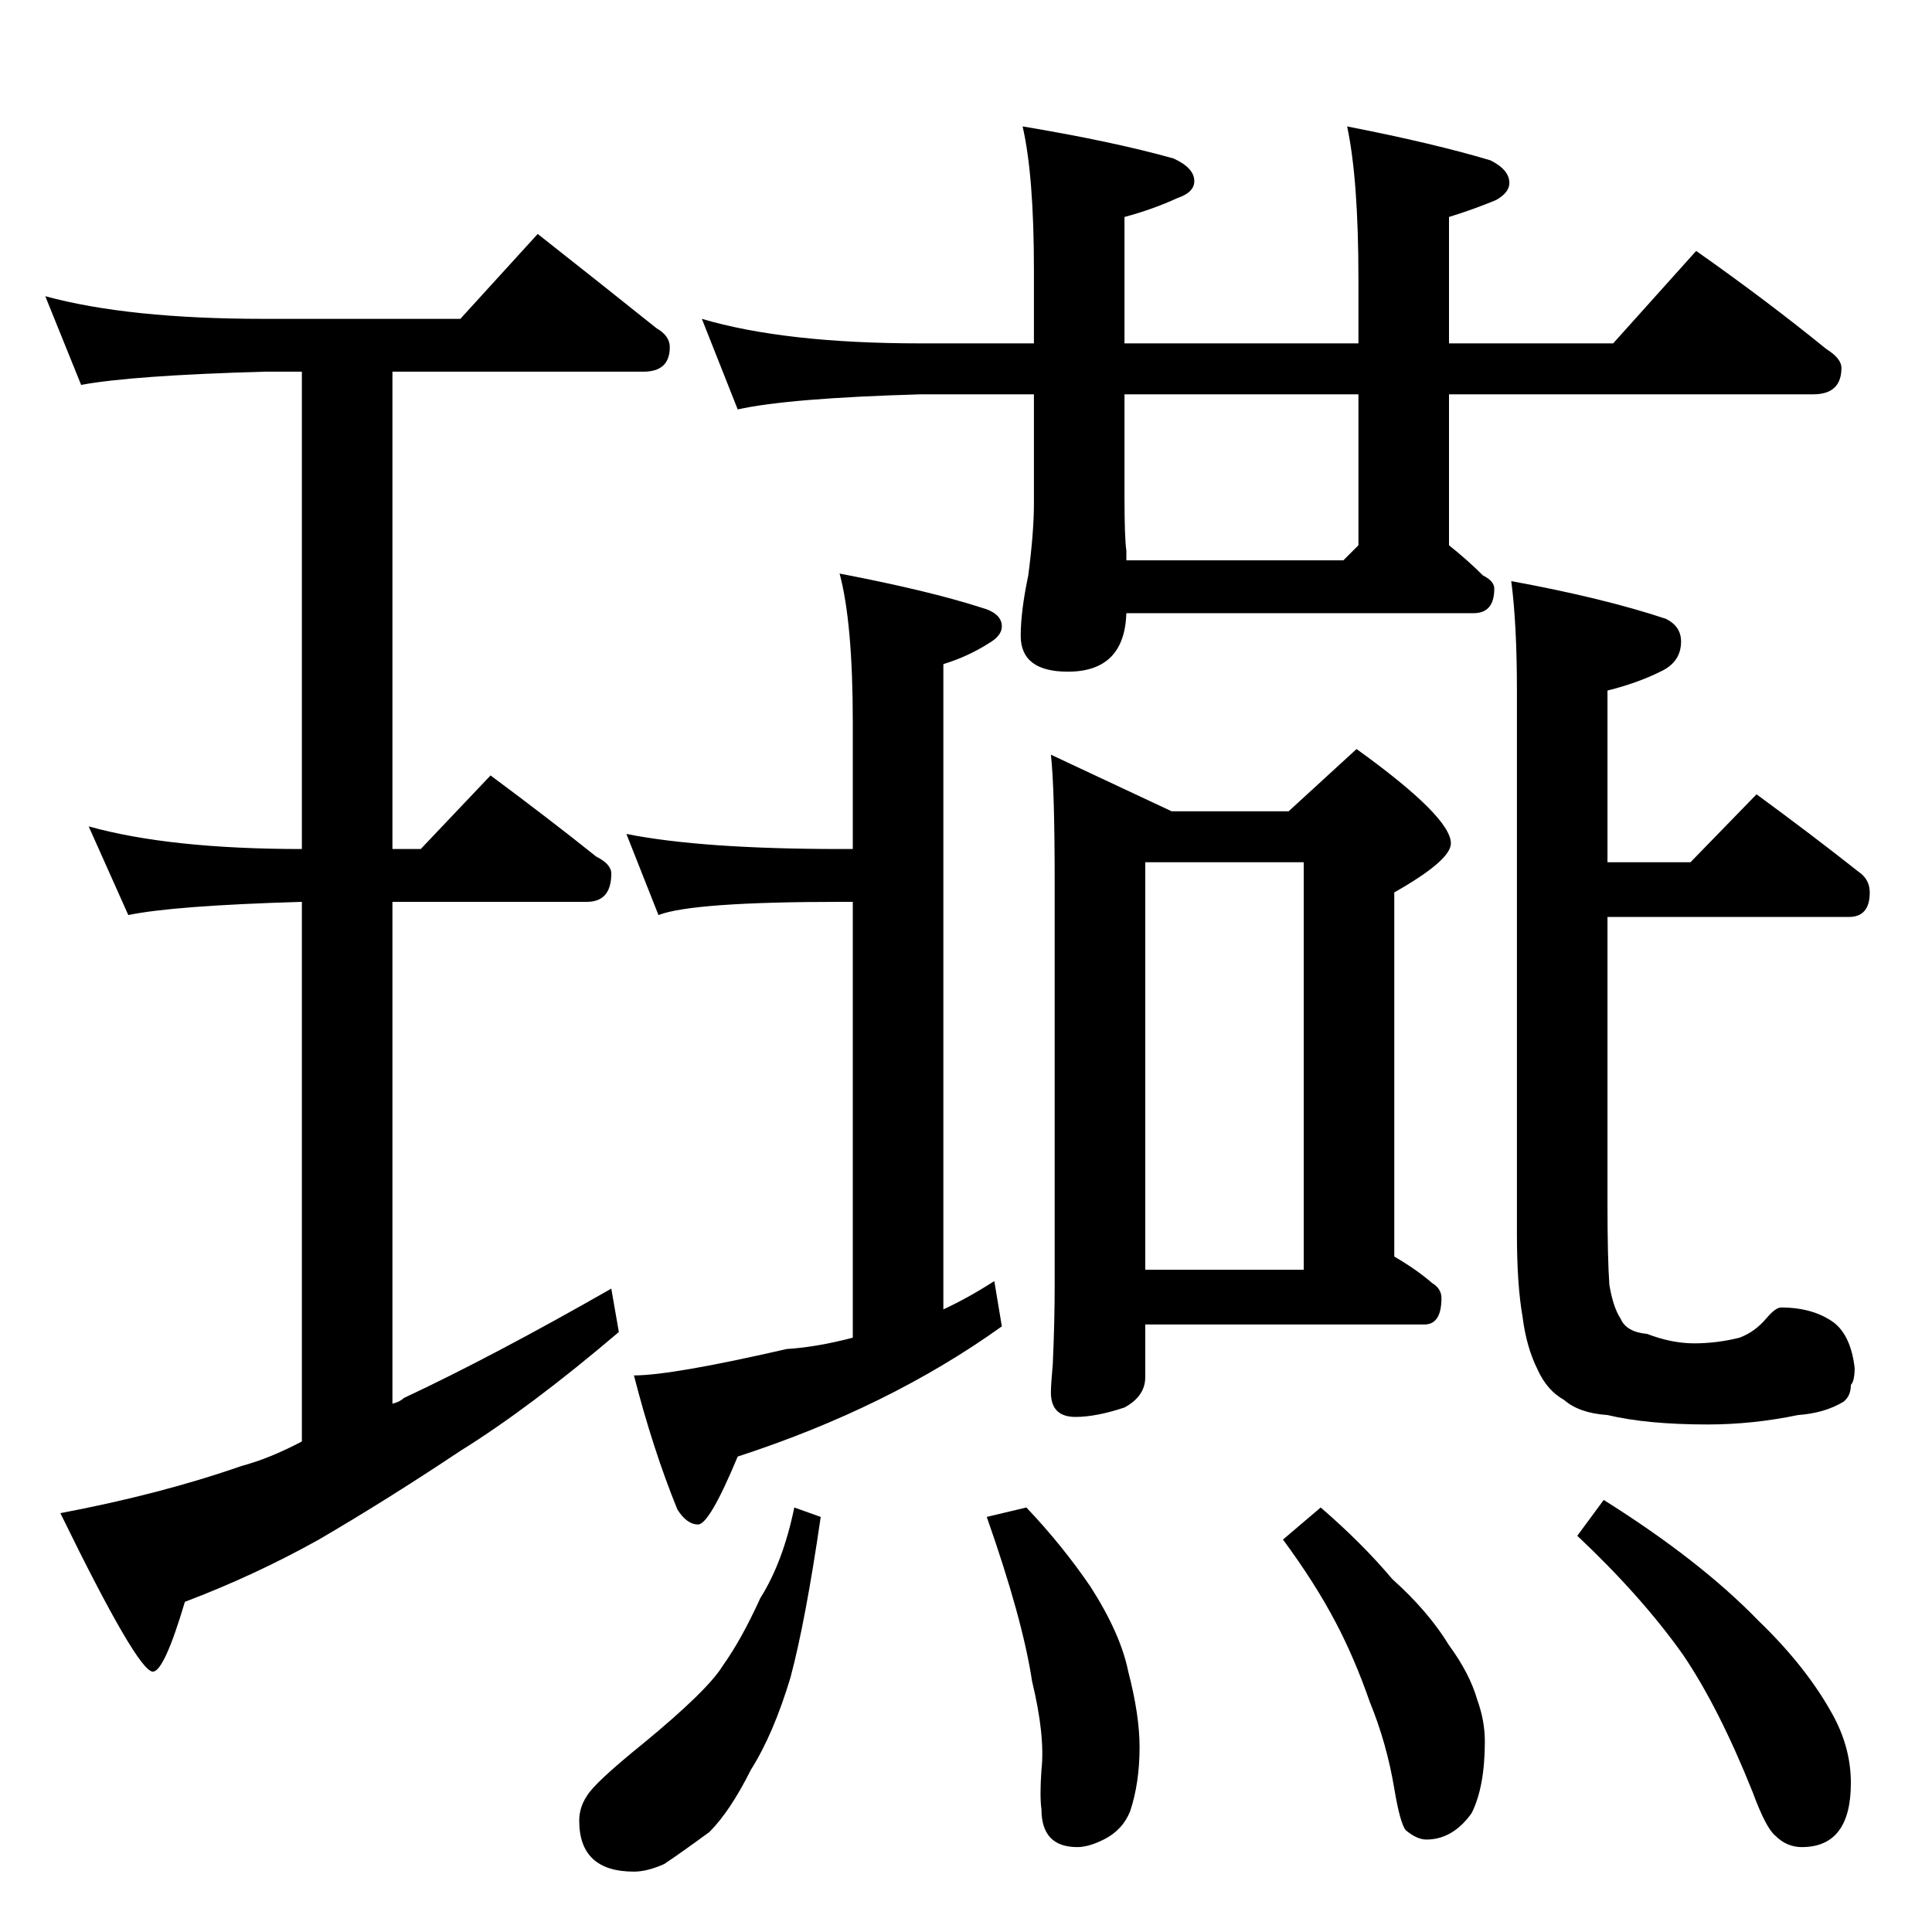 <?xml version="1.0" standalone="no"?>
<!DOCTYPE svg PUBLIC "-//W3C//DTD SVG 1.1//EN" "http://www.w3.org/Graphics/SVG/1.1/DTD/svg11.dtd" >
<svg xmlns="http://www.w3.org/2000/svg" xmlns:xlink="http://www.w3.org/1999/xlink" version="1.1" viewBox="0 -204 1024 1024">
  <g transform="matrix(1 0 0 -1 0 820)">
   <path fill="currentColor"
d="M24 867q44 -12 116 -12h104l41 45q33 -26 63 -50q7 -4 7 -10q0 -13 -14 -13h-133v-253h15l37 39q31 -23 56 -43q8 -4 8 -9q0 -15 -13 -15h-103v-266q4 1 6 3q47 22 110 58l4 -23q-47 -40 -84 -63q-39 -26 -75 -47q-34 -19 -71 -33q-11 -37 -17 -37q-8 0 -49 84
q53 10 96 25q15 4 32 13v286q-68 -2 -92 -7l-21 47q43 -12 113 -12v253h-20q-70 -2 -97 -7zM372 855q44 -13 116 -13h60v39q0 50 -6 76q48 -8 80 -17q11 -5 11 -12q0 -6 -9 -9q-13 -6 -28 -10v-67h124v34q0 53 -6 81q46 -9 76 -18q10 -5 10 -12q0 -5 -7 -9q-12 -5 -25 -9
v-67h87l44 49q37 -26 69 -52q8 -5 8 -10q0 -14 -15 -14h-193v-80q10 -8 18 -16q6 -3 6 -7q0 -13 -11 -13h-184q-1 -31 -31 -31q-25 0 -25 19q0 13 4 32q3 23 3 38v58h-60q-70 -2 -97 -8zM597 727h115l8 8v80h-124v-54q0 -22 1 -29v-5zM557 624l64 -30h62l36 33
q50 -36 50 -50q0 -9 -30 -26v-193q12 -7 20 -14q5 -3 5 -8q0 -14 -9 -14h-148v-28q0 -10 -11 -16q-15 -5 -26 -5q-13 0 -13 13q0 4 1 15q1 22 1 42v214q0 49 -2 67zM607 351h84v216h-84v-216zM332 582q40 -8 114 -8h6v67q0 53 -7 79q47 -9 75 -18q11 -3 11 -10q0 -5 -7 -9
q-11 -7 -24 -11v-342q13 6 27 15l4 -24q-60 -43 -140 -69q-15 -36 -21 -36t-11 8q-13 32 -23 71q20 0 81 14q16 1 35 6v231h-6q-79 0 -97 -7zM421 225l14 -5q-8 -55 -16 -85q-9 -30 -21 -49q-11 -22 -22 -33q-15 -11 -24 -17q-9 -4 -16 -4q-29 0 -29 27q0 7 4 13q4 7 30 28
q34 28 42 41q10 14 20 36q12 19 18 48zM544 225q19 -20 34 -42q16 -25 20 -45q6 -23 6 -40q0 -19 -5 -34q-4 -10 -14 -15q-8 -4 -14 -4q-19 0 -19 20q-1 7 0 21q2 18 -5 47q-5 33 -24 87zM700 225q22 -19 38 -38q19 -17 30 -35q11 -15 15 -29q4 -11 4 -22q0 -24 -7 -38
q-10 -14 -24 -14q-5 0 -11 5q-3 4 -6 22q-4 24 -13 46q-8 23 -18 42q-11 21 -28 44zM850 229q51 -32 82 -64q26 -25 40 -51q9 -17 9 -35q0 -34 -26 -34q-8 0 -14 6q-5 4 -12 23q-18 45 -37 73q-22 31 -56 63zM931 603q30 -22 54 -41q6 -4 6 -11q0 -13 -11 -13h-128v-152
q0 -29 1 -43q2 -12 6 -18q3 -7 14 -8q13 -5 25 -5t24 3q8 3 14 10q5 6 8 6q17 0 28 -8q9 -7 11 -24q0 -7 -2 -9q0 -6 -4 -9q-10 -6 -24 -7q-24 -5 -48 -5q-32 0 -53 5q-15 1 -23 8q-9 5 -14 16q-6 12 -8 28q-3 17 -3 44v288q0 35 -3 58q49 -9 82 -20q8 -4 8 -12
q0 -11 -11 -16q-12 -6 -28 -10v-91h44z" />
  </g>

</svg>
